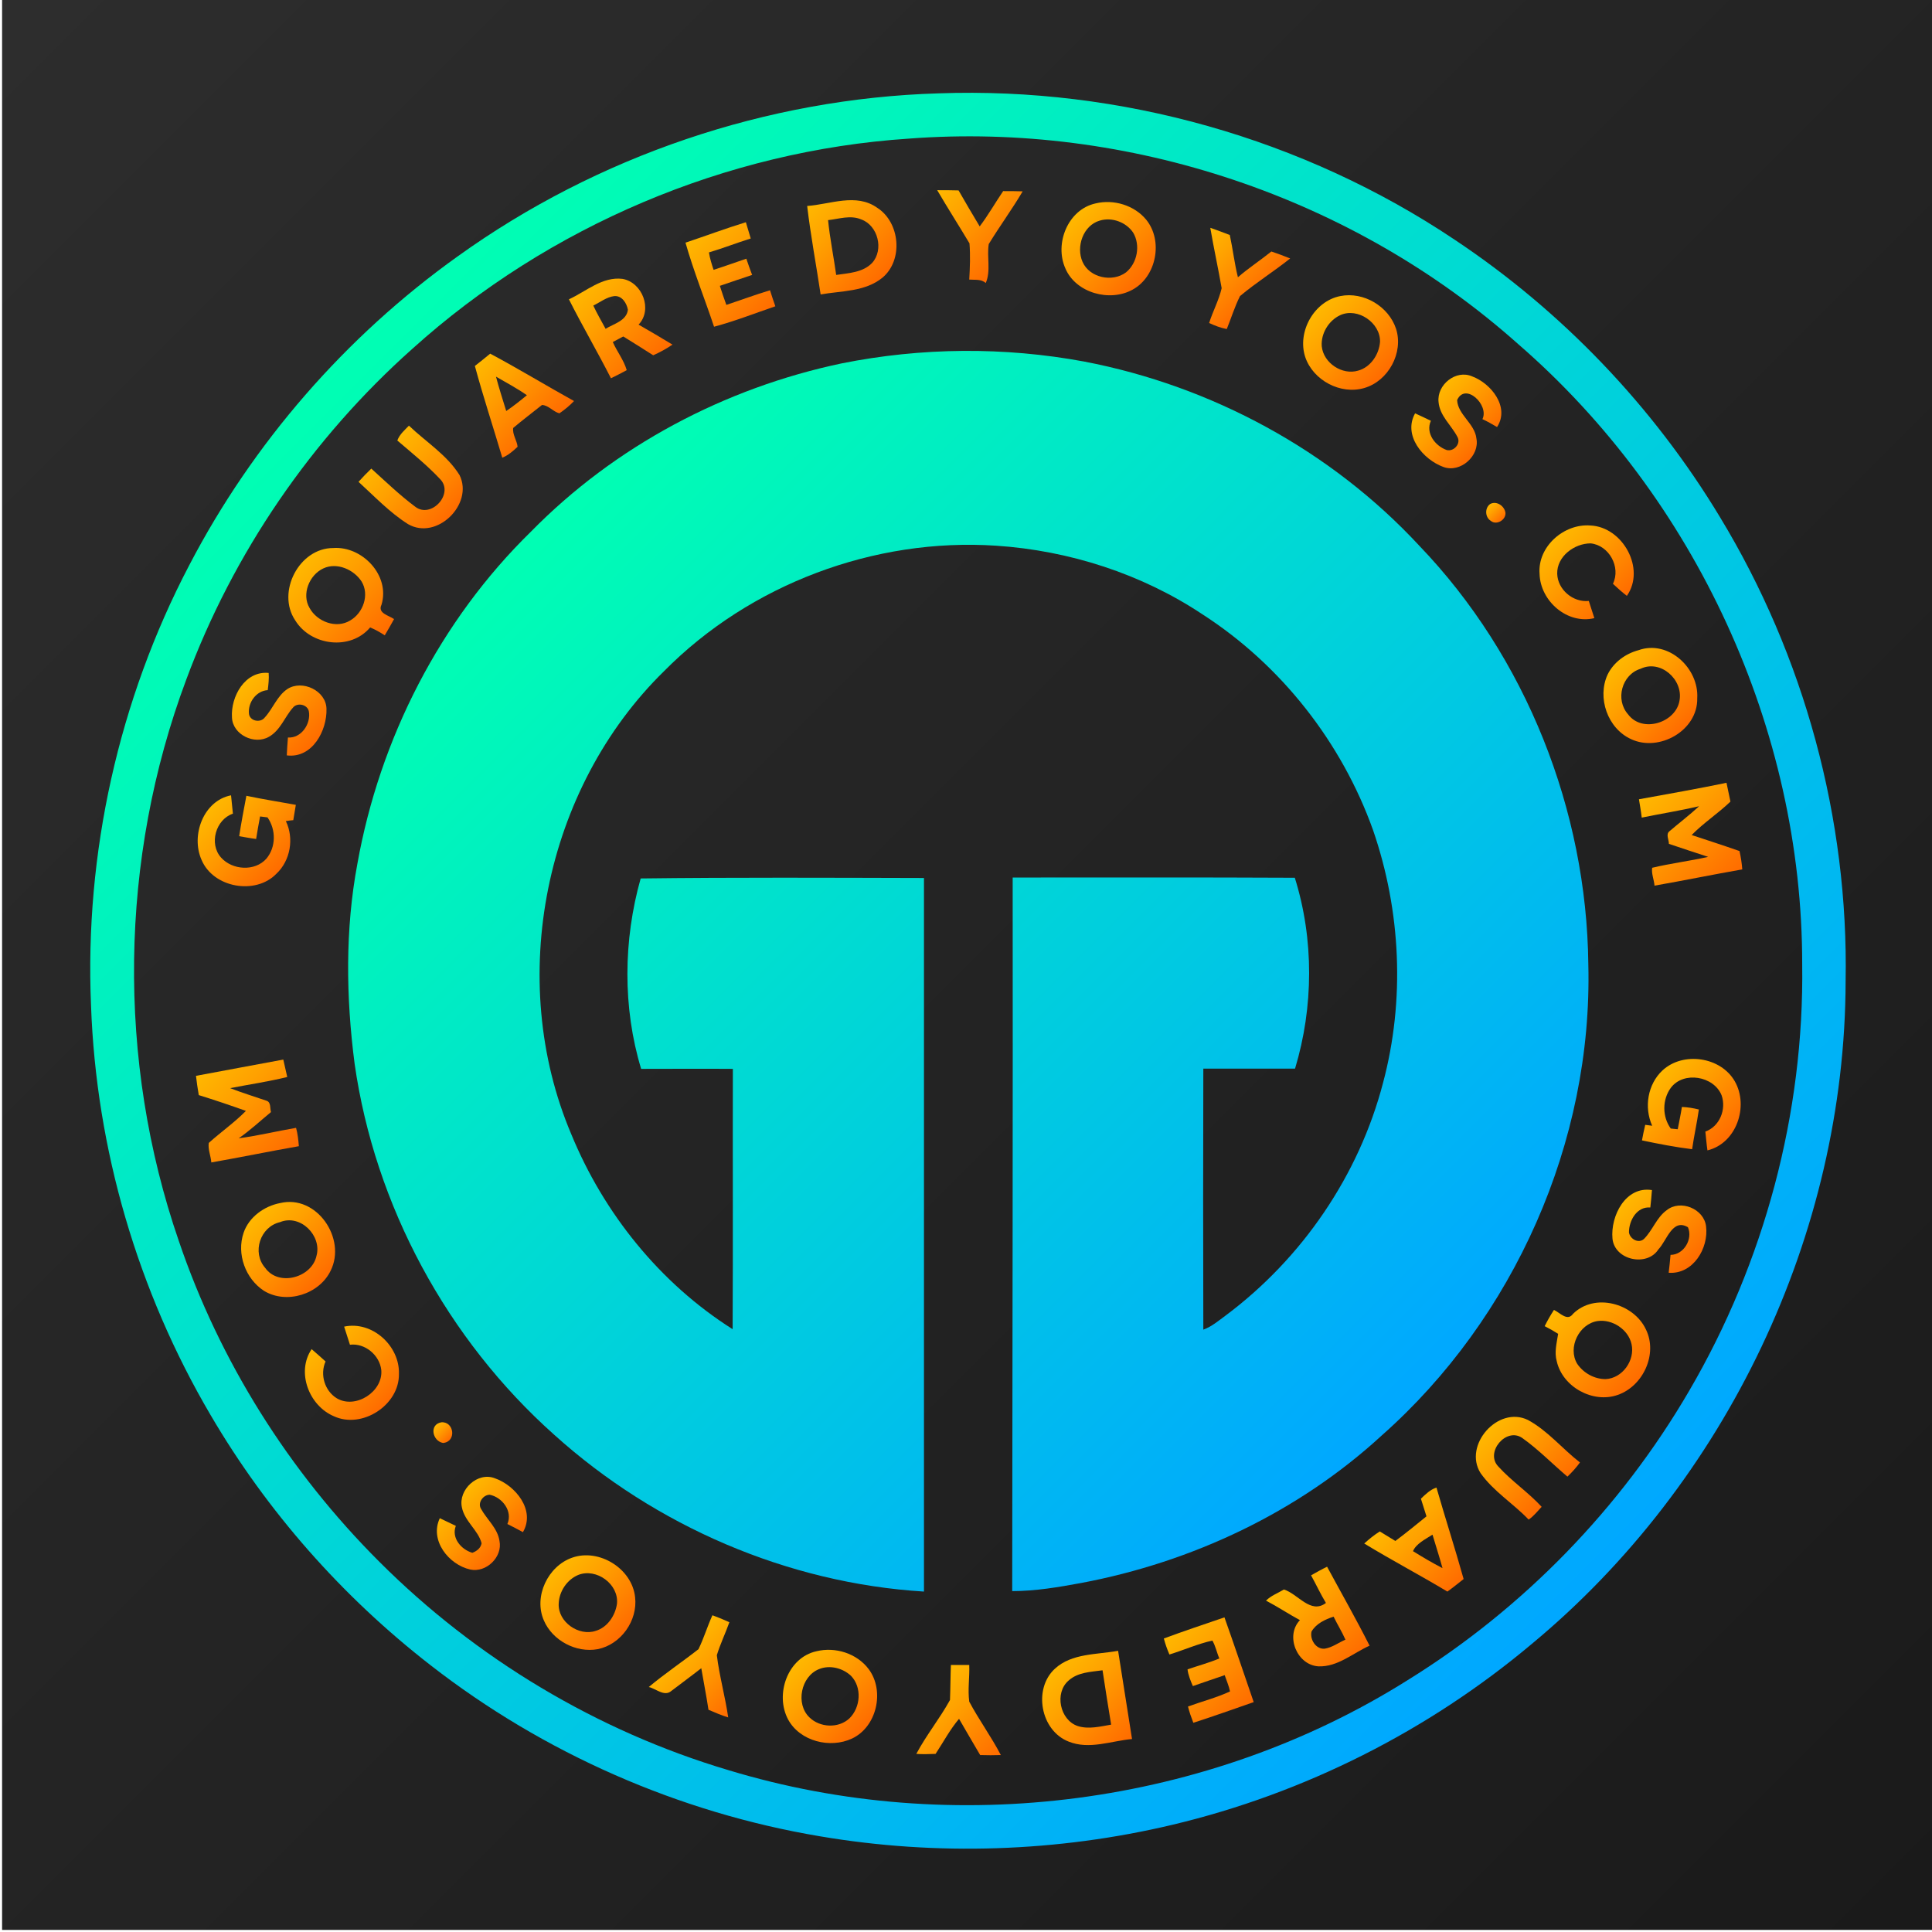 <?xml version="1.0" encoding="utf-8"?>
<!-- Generator: Adobe Illustrator 23.0.0, SVG Export Plug-In . SVG Version: 6.00 Build 0)  -->
<svg version="1.1" id="Layer_1" xmlns="http://www.w3.org/2000/svg" xmlns:xlink="http://www.w3.org/1999/xlink" x="0px" y="0px"
	 viewBox="0 0 832 832" style="enable-background:new 0 0 832 832;" xml:space="preserve">
<style type="text/css">
	.st0{fill:url(#SVGID_1_);}
	.st1{fill:url(#SVGID_2_);}
	.st2{fill:url(#SVGID_3_);}
	.st3{fill:url(#SVGID_4_);}
	.st4{fill:url(#SVGID_5_);}
	.st5{fill:url(#SVGID_6_);}
	.st6{fill:url(#SVGID_7_);}
	.st7{fill:url(#SVGID_8_);}
	.st8{fill:url(#SVGID_9_);}
	.st9{fill:url(#SVGID_10_);}
	.st10{fill:url(#SVGID_11_);}
	.st11{fill:url(#SVGID_12_);}
	.st12{fill:url(#SVGID_13_);}
	.st13{fill:url(#SVGID_14_);}
	.st14{fill:url(#SVGID_15_);}
	.st15{fill:url(#SVGID_16_);}
	.st16{fill:url(#SVGID_17_);}
	.st17{fill:url(#SVGID_18_);}
	.st18{fill:url(#SVGID_19_);}
	.st19{fill:url(#SVGID_20_);}
	.st20{fill:url(#SVGID_21_);}
	.st21{fill:url(#SVGID_22_);}
	.st22{fill:url(#SVGID_23_);}
	.st23{fill:url(#SVGID_24_);}
	.st24{fill:url(#SVGID_25_);}
	.st25{fill:url(#SVGID_26_);}
	.st26{fill:url(#SVGID_27_);}
	.st27{fill:url(#SVGID_28_);}
	.st28{fill:url(#SVGID_29_);}
	.st29{fill:url(#SVGID_30_);}
	.st30{fill:url(#SVGID_31_);}
	.st31{fill:url(#SVGID_32_);}
	.st32{fill:url(#SVGID_33_);}
	.st33{fill:url(#SVGID_34_);}
	.st34{fill:url(#SVGID_35_);}
	.st35{fill:url(#SVGID_36_);}
	.st36{fill:url(#SVGID_37_);}
</style>
<linearGradient id="SVGID_1_" gradientUnits="userSpaceOnUse" x1="832" y1="831.108" x2="0.892" y2="2.798481e-08">
	<stop  offset="0" style="stop-color:#1A1A1A"/>
	<stop  offset="1" style="stop-color:#2D2D2D"/>
</linearGradient>
<rect x="0.9" class="st0" width="831.1" height="831.1"/>
<g>
	<g>
		<g>
			<linearGradient id="SVGID_2_" gradientUnits="userSpaceOnUse" x1="684.322" y1="685.513" x2="149.539" y2="150.73">
				<stop  offset="5.586592e-03" style="stop-color:#00A8FF"/>
				<stop  offset="1" style="stop-color:#00FFB3"/>
			</linearGradient>
			<path class="st1" d="M404.2,40.2c78.2-2.8,157.1,19.4,222.2,63c46.3,30.8,85.6,71.9,114.3,119.5c36.3,59.8,55.4,129.9,54.1,199.9
				c-0.2,108.8-51.4,215.9-135.1,285.3c-44.6,37.5-98,64.4-154.7,77.9c-49.6,11.8-101.6,13.5-151.8,5
				c-60.9-10.2-119.1-35.8-167.8-73.7c-38-29.5-70.4-66.2-94.7-107.7C59.3,556,41.4,494.9,39.2,433c-2.8-65.5,11.9-131.6,42.3-189.6
				c27.4-52.6,67.3-98.5,115.6-133C257.2,67.2,330.3,42.4,404.2,40.2z M391.3,59.7c-78.6,5.2-155.1,37.7-213.6,90.4
				c-43.5,38.7-77.3,88.1-97.5,142.6c-28.8,77-30,164-3.2,241.7c17.6,51.9,47.6,99.5,86.4,138.2c41.7,41.7,93.8,72.9,150.3,89.7
				c97.1,29.5,206.5,15.3,292.4-38.7c49.8-30.8,91.8-74,121.3-124.6c32.4-55.4,49.6-119.6,48.7-183.7c0.1-101.2-46-201-122.4-267.2
				C582.8,84.9,485.9,52.5,391.3,59.7z"/>
		</g>
		<linearGradient id="SVGID_3_" gradientUnits="userSpaceOnUse" x1="606.027" y1="607.638" x2="227.75" y2="229.36">
			<stop  offset="5.586592e-03" style="stop-color:#00A8FF"/>
			<stop  offset="1" style="stop-color:#00FFB3"/>
		</linearGradient>
		<path class="st2" d="M362.4,156.5c34.4-6.9,70-7.2,104.5-0.8c54.8,10.5,106.3,38.3,144.3,79.3c46,47.9,72.1,114,72.8,180.3
			c1.9,76.3-31.9,152.4-89,202.9c-35.9,33-81.6,54.5-129.4,63.5c-9.8,1.8-19.7,3.5-29.7,3.5c0.1-102.4,0.3-204.8,0.2-307.3
			c40.5,0,81-0.1,121.5,0.1c8.3,26.5,8.1,55.7,0.1,82.2c-13.2,0-26.3,0-39.5,0c-0.1,37.5-0.1,74.9,0,112.4c3.6-1.3,6.5-3.8,9.5-6
			c33-24.6,57.5-60.4,67.9-100.3c9.5-35.6,7.7-74-4.3-108.8c-13.5-37.8-39.6-71.1-73.4-92.9c-26.3-17.5-57.4-27.5-88.9-29.6
			c-52.5-3.5-106,16.6-143,54c-51.6,50.5-68.2,132.9-40,199.4c14,34.1,38.2,64.2,69.5,84c0.2-37.4,0-74.7,0.1-112.1
			c-13.1-0.1-26.3,0-39.5,0c-8-26.4-7.7-55.4-0.2-82c40.7-0.5,81.3-0.3,122-0.2c0,102.4,0,204.9,0,307.3
			c-58.7-3.6-115.6-28.2-159.2-67.5c-46.1-41.1-77.3-98.7-86-159.9c-3.7-28.5-4.1-57.7,1.2-86c9.6-53.8,35.6-104.8,74.8-143.1
			C264.8,192.1,312.1,167.1,362.4,156.5z"/>
	</g>
	<g>
		<linearGradient id="SVGID_4_" gradientUnits="userSpaceOnUse" x1="436.868" y1="109.474" x2="406.459" y2="79.065">
			<stop  offset="0" style="stop-color:#FF6B00"/>
			<stop  offset="0.659" style="stop-color:#FFA100"/>
			<stop  offset="1" style="stop-color:#FFB800"/>
		</linearGradient>
		<path class="st3" d="M403.6,81.9c3.1,0,6.1,0,9.2,0.1c3,5.2,6,10.4,9.1,15.5c3.7-4.9,6.7-10.2,10.1-15.2c2.8,0,5.6,0,8.4,0.1
			c-4.6,7.8-9.9,15-14.6,22.7c-0.9,5.6,1,11.5-1.3,16.8c-1.9-1.8-4.7-1.3-7.1-1.5c0.3-5.2,0.5-10.4,0.1-15.6
			C412.9,97.1,408.1,89.6,403.6,81.9z"/>
		<g>
			<linearGradient id="SVGID_5_" gradientUnits="userSpaceOnUse" x1="378.71" y1="120.976" x2="347.014" y2="89.28">
				<stop  offset="0" style="stop-color:#FF6B00"/>
				<stop  offset="0.659" style="stop-color:#FFA100"/>
				<stop  offset="1" style="stop-color:#FFB800"/>
			</linearGradient>
			<path class="st4" d="M347.6,88.7c10-0.7,21.1-5.7,30.2,0.8c9.8,6.3,11.3,22.5,2.2,30.1c-7.5,6.1-17.6,5.6-26.6,7.2
				C351.5,114.1,349.1,101.4,347.6,88.7z M356.6,94.8c0.8,7.9,2.4,15.7,3.5,23.6c5.3-0.8,11.5-1,15.5-5.2c5.1-5.7,2.5-16.1-4.7-18.7
				C366.2,92.5,361.3,94.3,356.6,94.8z"/>
		</g>
		<g>
			<linearGradient id="SVGID_6_" gradientUnits="userSpaceOnUse" x1="491.892" y1="121.618" x2="462.938" y2="92.664">
				<stop  offset="0" style="stop-color:#FF6B00"/>
				<stop  offset="0.659" style="stop-color:#FFA100"/>
				<stop  offset="1" style="stop-color:#FFB800"/>
			</linearGradient>
			<path class="st5" d="M471.8,87.6c7.8-1.9,16.7,0.8,21.8,7c7.4,9.1,4.4,24.5-5.8,30.1c-9.8,5.5-24.5,1.5-29-9.1
				C454,104.9,459.9,90.2,471.8,87.6z M473.6,95c-7.2,2.1-10.3,11.3-7.4,17.8c3,6.8,12.8,8.9,18.7,4.5c4.9-4,6.3-11.7,3.1-17.1
				C485,95.7,478.9,93.4,473.6,95z"/>
		</g>
		<linearGradient id="SVGID_7_" gradientUnits="userSpaceOnUse" x1="330.796" y1="134.899" x2="297.796" y2="101.899">
			<stop  offset="0" style="stop-color:#FF6B00"/>
			<stop  offset="0.659" style="stop-color:#FFA100"/>
			<stop  offset="1" style="stop-color:#FFB800"/>
		</linearGradient>
		<path class="st6" d="M295.2,104.5c8.7-2.9,17.2-6.1,26-8.8c0.7,2.3,1.4,4.7,2.1,7c-6.1,1.9-11.9,4.2-18,6c0.4,2.6,1.2,5.1,2,7.5
			c4.7-1.5,9.4-3.2,14.1-4.8c0.8,2.3,1.6,4.7,2.5,7c-4.6,1.5-9.2,3.1-13.9,4.7c0.9,2.8,1.8,5.5,2.8,8.2c6.3-2.1,12.5-4.4,18.8-6.3
			c0.7,2.3,1.5,4.6,2.3,6.9c-8.8,3-17.4,6.4-26.4,8.8C303.5,128.7,298.7,116.8,295.2,104.5z"/>
		<linearGradient id="SVGID_8_" gradientUnits="userSpaceOnUse" x1="541.512" y1="128.653" x2="516.079" y2="103.221">
			<stop  offset="0" style="stop-color:#FF6B00"/>
			<stop  offset="0.659" style="stop-color:#FFA100"/>
			<stop  offset="1" style="stop-color:#FFB800"/>
		</linearGradient>
		<path class="st7" d="M521.2,98.1c2.8,1,5.6,2,8.4,3.1c1.3,6,2,12.2,3.5,18.2c4.6-4,9.7-7.3,14.4-11.1c2.7,0.9,5.4,1.9,8.1,3
			c-7,5.6-14.7,10.4-21.6,16.2c-2.3,4.6-3.8,9.5-5.7,14.2c-2.7-0.5-5.2-1.5-7.6-2.6c1.6-5.1,4.2-9.8,5.4-15
			C524.6,115.5,522.7,106.9,521.2,98.1z"/>
		<g>
			<linearGradient id="SVGID_9_" gradientUnits="userSpaceOnUse" x1="281.783" y1="156.304" x2="249.711" y2="124.232">
				<stop  offset="0" style="stop-color:#FF6B00"/>
				<stop  offset="0.659" style="stop-color:#FFA100"/>
				<stop  offset="1" style="stop-color:#FFB800"/>
			</linearGradient>
			<path class="st8" d="M245,128.9c7.4-3.4,14.4-9.9,23.1-8.8c8.5,1.5,13.1,13.2,6.9,19.7c4.9,2.8,9.8,5.7,14.6,8.6
				c-2.6,1.8-5.4,3.3-8.3,4.6c-4.3-2.8-8.6-5.4-12.9-8.1c-1.5,0.8-3,1.6-4.5,2.4c1.8,4.1,4.7,7.7,6,12.1c-2.2,1.2-4.5,2.4-6.8,3.5
				C257.3,151.5,250.8,140.4,245,128.9z M255.5,131.6c1.6,3.4,3.5,6.7,5.3,10c3.5-2.2,9-3.4,9.6-8.2c-0.5-2.8-2.5-6.1-5.8-5.9
				C261.2,127.9,258.4,130.2,255.5,131.6z"/>
		</g>
		<g>
			<linearGradient id="SVGID_10_" gradientUnits="userSpaceOnUse" x1="596.007" y1="161.883" x2="567.234" y2="133.111">
				<stop  offset="0" style="stop-color:#FF6B00"/>
				<stop  offset="0.659" style="stop-color:#FFA100"/>
				<stop  offset="1" style="stop-color:#FFB800"/>
			</linearGradient>
			<path class="st9" d="M577.2,127.5c10-2,20.8,4.4,24,14.1c3.3,10.3-3.3,22.5-13.7,25.5c-10.2,3-22-3.3-25.4-13.3
				C558.5,142.9,565.9,129.7,577.2,127.5z M577.2,135.7c-5,2.3-8.4,7.9-8,13.4c0.7,7.2,8.8,12.6,15.7,10.5c5.4-1.5,9-7,9.4-12.4
				C594.5,139,584.7,132.3,577.2,135.7z"/>
		</g>
		<g>
			<linearGradient id="SVGID_11_" gradientUnits="userSpaceOnUse" x1="233.328" y1="186.568" x2="204.452" y2="157.692">
				<stop  offset="0" style="stop-color:#FF6B00"/>
				<stop  offset="0.659" style="stop-color:#FFA100"/>
				<stop  offset="1" style="stop-color:#FFB800"/>
			</linearGradient>
			<path class="st10" d="M204.5,157.6c2.2-1.7,4.4-3.5,6.6-5.3c12.2,6.5,24,13.7,36.1,20.4c-1.9,2-4.1,3.8-6.3,5.3
				c-2.7-0.7-4.7-3.5-7.5-3.6c-4.1,3.3-8.4,6.5-12.4,9.9c-0.4,2.8,1.6,5.3,1.9,8.1c-2,1.9-4.1,3.7-6.6,4.7
				C212.4,183.9,208.1,170.9,204.5,157.6z M213.6,162.2c1.3,5,2.9,9.9,4.4,14.8c3.1-2.1,6-4.4,8.9-6.8
				C222.6,167.2,218.1,164.8,213.6,162.2z"/>
		</g>
		<linearGradient id="SVGID_12_" gradientUnits="userSpaceOnUse" x1="638.424" y1="192.437" x2="616.693" y2="170.707">
			<stop  offset="0" style="stop-color:#FF6B00"/>
			<stop  offset="0.659" style="stop-color:#FFA100"/>
			<stop  offset="1" style="stop-color:#FFB800"/>
		</linearGradient>
		<path class="st11" d="M619.5,173.1c-0.8-7.4,7.5-14.1,14.5-11c8.1,3,16.3,13.2,10.7,21.8c-2.1-1.2-4.1-2.4-6.3-3.4
			c3-6.1-7.4-16-10.9-8.2c0.3,6.3,7.6,10.1,8.3,16.5c1.5,7.5-6.9,15-14.2,12.3c-8.8-3.2-17.5-13.6-12.2-23.1
			c2.3,1.1,4.6,2.1,6.8,3.2c-2.4,5.3,1.8,10.8,6.8,12.6c3.1,0.8,6.3-2.8,4.6-5.7C625,183.1,620,179.1,619.5,173.1z"/>
		<linearGradient id="SVGID_13_" gradientUnits="userSpaceOnUse" x1="193.583" y1="222.751" x2="165.102" y2="194.27">
			<stop  offset="0" style="stop-color:#FF6B00"/>
			<stop  offset="0.659" style="stop-color:#FFA100"/>
			<stop  offset="1" style="stop-color:#FFB800"/>
		</linearGradient>
		<path class="st12" d="M176.1,183.3c7.3,7,16.4,12.6,21.8,21.3c6.2,12.5-9.8,28.3-22.2,21.1c-7.9-5-14.4-11.9-21.3-18.2
			c1.8-2,3.6-3.9,5.5-5.7c6.2,5.6,12.2,11.4,18.9,16.4c6.8,5.3,16.7-5.4,10.9-11.7c-5.7-6.1-12.3-11.4-18.6-16.8
			C172.1,187,174.3,185.2,176.1,183.3z"/>
		<linearGradient id="SVGID_14_" gradientUnits="userSpaceOnUse" x1="647.123" y1="223.908" x2="640.973" y2="217.758">
			<stop  offset="0" style="stop-color:#FF6B00"/>
			<stop  offset="0.659" style="stop-color:#FFA100"/>
			<stop  offset="1" style="stop-color:#FFB800"/>
		</linearGradient>
		<path class="st13" d="M641.8,217c2.8-1.4,6,0.9,6.5,3.7c0.4,3.1-3.8,5.7-6.3,3.6C639.5,222.8,639.3,218.7,641.8,217z"/>
		<linearGradient id="SVGID_15_" gradientUnits="userSpaceOnUse" x1="696.964" y1="260.228" x2="669.059" y2="232.324">
			<stop  offset="0" style="stop-color:#FF6B00"/>
			<stop  offset="0.659" style="stop-color:#FFA100"/>
			<stop  offset="1" style="stop-color:#FFB800"/>
		</linearGradient>
		<path class="st14" d="M663,247.1c-0.9-11.7,10.5-21.7,21.9-20.8c13.9,0.6,23.9,18.6,15.7,30.3c-2.1-1.6-4.1-3.4-6-5.2
			c3.5-7.2-1.7-16.6-9.6-17.4c-7,0-14.6,5.6-14.4,13.1c0.2,6.8,6.8,12.4,13.6,11.7c0.8,2.5,1.6,4.9,2.4,7.4
			C674.9,269,663.3,258.8,663,247.1z"/>
		<g>
			<linearGradient id="SVGID_16_" gradientUnits="userSpaceOnUse" x1="163.681" y1="275.616" x2="130.204" y2="242.138">
				<stop  offset="0" style="stop-color:#FF6B00"/>
				<stop  offset="0.659" style="stop-color:#FFA100"/>
				<stop  offset="1" style="stop-color:#FFB800"/>
			</linearGradient>
			<path class="st15" d="M127.1,267.1c-8.1-12.1,1.7-31.1,16.4-31.1c12.5-0.9,24.6,11.8,20.8,24.4c-1.8,3.7,3.1,4.6,5.4,6.2
				c-1.3,2.3-2.6,4.7-4,7c-2-1.3-4.1-2.5-6.3-3.4C150.9,280.3,133.8,278.1,127.1,267.1z M139.2,244.8c-6,2.8-9.4,11.1-5.9,17
				c3.2,5.9,11.5,9.1,17.5,5.4c5.6-3.2,8.4-11.1,4.9-16.8C152.4,245.3,145.1,242,139.2,244.8z"/>
		</g>
		<g>
			<linearGradient id="SVGID_17_" gradientUnits="userSpaceOnUse" x1="725.134" y1="313.99" x2="696.298" y2="285.154">
				<stop  offset="0" style="stop-color:#FF6B00"/>
				<stop  offset="0.659" style="stop-color:#FFA100"/>
				<stop  offset="1" style="stop-color:#FFB800"/>
			</linearGradient>
			<path class="st16" d="M705.6,280c12.9-4.6,26.1,7.8,25.3,20.7c0.3,13.9-16.4,23.3-28.5,17.6c-10.1-4.6-14.7-17.8-10.1-27.8
				C694.9,285.2,700,281.5,705.6,280z M706.5,288c-8.1,2.5-11,13.3-5.4,19.6c6.1,8.3,20.8,3.6,22.2-6.1
				C724.8,292.6,715.1,283.9,706.5,288z"/>
		</g>
		<linearGradient id="SVGID_18_" gradientUnits="userSpaceOnUse" x1="134.545" y1="321.298" x2="106.162" y2="292.915">
			<stop  offset="0" style="stop-color:#FF6B00"/>
			<stop  offset="0.659" style="stop-color:#FFA100"/>
			<stop  offset="1" style="stop-color:#FFB800"/>
		</linearGradient>
		<path class="st17" d="M99.9,309c-0.6-9,5.6-20.2,15.8-19.2c0.2,2.5-0.1,5-0.4,7.4c-4.9,0.3-8.5,5.2-8.1,10
			c0.2,3.3,4.9,4.3,6.8,1.8c3.6-3.9,5.3-9.3,9.8-12.3c6.4-4.1,16.6,0.7,16.8,8.5c0.3,9.4-6.1,21.5-17.1,20.1
			c0.1-2.6,0.3-5.1,0.5-7.7c5.8,0.4,10-6,9-11.3c-0.6-2.9-4.9-3.9-6.8-1.6c-3.6,4-5.4,9.8-10.4,12.6
			C109.6,320.9,100.2,316.4,99.9,309z"/>
		<linearGradient id="SVGID_19_" gradientUnits="userSpaceOnUse" x1="746.88" y1="377.989" x2="709.458" y2="340.568">
			<stop  offset="0" style="stop-color:#FF6B00"/>
			<stop  offset="0.659" style="stop-color:#FFA100"/>
			<stop  offset="1" style="stop-color:#FFB800"/>
		</linearGradient>
		<path class="st18" d="M705.8,344.2c12.6-2.3,25.2-4.5,37.7-7.1c0.6,2.7,1.1,5.4,1.7,8.1c-5.3,5.1-11.5,9.1-16.7,14.4
			c6.9,2.3,13.8,4.5,20.6,6.9c0.6,2.6,1,5.3,1.2,7.9c-12.6,2.2-25.2,4.8-37.8,7c-0.2-2.6-1.4-5.2-1-7.7c7.9-1.9,16.1-2.9,24.1-4.7
			c-5.6-1.8-11.2-3.7-16.9-5.6c0-1.8-1.4-4.1,0.2-5.4c4.2-3.6,8.7-7,12.8-10.8c-8.2,1.9-16.4,3.2-24.7,4.9
			C706.7,349.4,706.2,346.8,705.8,344.2z"/>
		<linearGradient id="SVGID_20_" gradientUnits="userSpaceOnUse" x1="121.611" y1="373.764" x2="92.982" y2="345.134">
			<stop  offset="0" style="stop-color:#FF6B00"/>
			<stop  offset="0.659" style="stop-color:#FFA100"/>
			<stop  offset="1" style="stop-color:#FFB800"/>
		</linearGradient>
		<path class="st19" d="M86.8,370.3c-4.7-10.5,0.8-25.5,12.7-27.8c0.3,2.6,0.5,5.3,0.8,7.9c-7.4,2.5-10.4,13-5.1,18.9
			c4.8,5.4,14.5,6.1,19.5,0.5c4.2-5,4.2-12.5,0.5-17.8c-1.1-0.1-2.1-0.3-3.2-0.4c-0.6,3.2-1.2,6.5-1.7,9.7c-2.4-0.3-4.9-0.8-7.3-1.2
			c0.9-5.8,2-11.6,3.1-17.4c7.1,1.5,14.2,2.6,21.3,3.9c-0.4,2.2-0.7,4.4-1.1,6.6c-1.1,0.1-2.1,0.2-3.2,0.4c3.6,7.4,2,17-4.1,22.7
			C110.1,385.5,91.9,382.4,86.8,370.3z"/>
		<linearGradient id="SVGID_21_" gradientUnits="userSpaceOnUse" x1="125.144" y1="497.011" x2="87.87" y2="459.737">
			<stop  offset="0" style="stop-color:#FF6B00"/>
			<stop  offset="0.659" style="stop-color:#FFA100"/>
			<stop  offset="1" style="stop-color:#FFB800"/>
		</linearGradient>
		<path class="st20" d="M84.4,463.3c12.5-2.3,25-4.7,37.6-7c0.6,2.5,1.1,5,1.7,7.5c-8.1,2-16.4,3.2-24.6,4.8
			c5.1,2,10.4,3.6,15.6,5.4c2.1,0.6,1.5,3.3,2,4.9c-4.6,3.8-9,7.9-13.9,11.3c8.3-1.1,16.5-3.1,24.7-4.5c0.7,2.6,1,5.2,1.2,7.9
			c-12.6,2.2-25.1,4.8-37.7,7c-0.2-2.8-1.5-5.6-1.1-8.4c5.2-4.7,11.1-8.8,16-13.8c-6.7-2.4-13.5-4.7-20.3-6.8
			C85.1,468.7,84.7,466,84.4,463.3z"/>
		<linearGradient id="SVGID_22_" gradientUnits="userSpaceOnUse" x1="741.852" y1="492.505" x2="713.139" y2="463.792">
			<stop  offset="0" style="stop-color:#FF6B00"/>
			<stop  offset="0.659" style="stop-color:#FFA100"/>
			<stop  offset="1" style="stop-color:#FFB800"/>
		</linearGradient>
		<path class="st21" d="M715.9,461c8.9-8.3,25.2-5.9,31.2,4.7c6.1,10.7,0.7,26.7-11.8,29.7c-0.4-2.7-0.6-5.4-0.9-8.1
			c6.2-2.2,9.1-9.6,7-15.6c-3.3-8.3-16.4-10.6-21.9-3.2c-3.7,5.1-3.7,12.4,0,17.5c1,0.1,2,0.2,3,0.3c0.6-3.2,1.3-6.4,1.8-9.6
			c2.5,0.1,4.9,0.5,7.3,1.1c-0.8,5.7-2.1,11.4-2.9,17.1c-7.3-0.9-14.5-2.3-21.6-3.8c0.4-2.3,0.9-4.5,1.4-6.7c0.7,0.1,2.3,0.3,3,0.4
			C707.9,476.8,709.6,466.9,715.9,461z"/>
		<linearGradient id="SVGID_23_" gradientUnits="userSpaceOnUse" x1="728.575" y1="544.75" x2="700.207" y2="516.383">
			<stop  offset="0" style="stop-color:#FF6B00"/>
			<stop  offset="0.659" style="stop-color:#FFA100"/>
			<stop  offset="1" style="stop-color:#FFB800"/>
		</linearGradient>
		<path class="st22" d="M694.4,533.4c-0.9-9.7,5.6-22.7,17-20.9c-0.2,2.5-0.4,5-0.7,7.5c-5.8-0.5-9.2,5.6-9.2,10.7
			c0.4,2.9,4.2,5,6.5,2.8c3.7-3.7,5.4-9.2,9.7-12.3c5.9-4.8,16.1-0.7,17,6.9c1.2,9.4-5.6,20.8-16.1,20c0.3-2.6,0.6-5.1,0.8-7.7
			c5.7,0,9.7-6.8,7.5-11.9c-6.7-4-9.1,5.8-12.7,9.5C709.3,545.7,695.3,542.7,694.4,533.4z"/>
		<g>
			<linearGradient id="SVGID_24_" gradientUnits="userSpaceOnUse" x1="138.433" y1="552.6" x2="109.558" y2="523.724">
				<stop  offset="0" style="stop-color:#FF6B00"/>
				<stop  offset="0.659" style="stop-color:#FFA100"/>
				<stop  offset="1" style="stop-color:#FFB800"/>
			</linearGradient>
			<path class="st23" d="M120.6,518.1c15.8-3.8,28.7,15.3,21.8,29.1c-4.9,10.2-19,14.6-28.7,8.7c-8-5.2-11.9-15.9-8.8-25
				C107.2,524.1,113.8,519.4,120.6,518.1z M120.6,526.3c-8.6,2-12.2,13.1-6.4,19.7c5.8,8.2,20.1,4.2,22.1-5.2
				C138.7,532.2,129.4,522.7,120.6,526.3z"/>
		</g>
		<g>
			<linearGradient id="SVGID_25_" gradientUnits="userSpaceOnUse" x1="704.54" y1="595.57" x2="671.172" y2="562.201">
				<stop  offset="0" style="stop-color:#FF6B00"/>
				<stop  offset="0.659" style="stop-color:#FFA100"/>
				<stop  offset="1" style="stop-color:#FFB800"/>
			</linearGradient>
			<path class="st24" d="M677.4,565.8c9.3-9.2,26.1-4.6,31.4,6.7c5.2,10.6-1.2,24.4-12.1,28.2c-10.7,3.8-23.8-3.4-26.3-14.5
				c-1.1-3.9,0-7.9,0.6-11.8c-1.9-1.2-3.8-2.3-5.8-3.3c1.2-2.4,2.5-4.7,4-7C671.8,565.3,675,569.2,677.4,565.8z M688,568.9
				c-8,1.2-13,11.4-8.8,18.4c2.7,4,7.4,6.6,12.2,6.6c7.3-0.3,12.8-8.1,11.2-15.1C701.2,572.5,694.3,568,688,568.9z"/>
		</g>
		<linearGradient id="SVGID_26_" gradientUnits="userSpaceOnUse" x1="165.723" y1="605.391" x2="137.757" y2="577.425">
			<stop  offset="0" style="stop-color:#FF6B00"/>
			<stop  offset="0.659" style="stop-color:#FFA100"/>
			<stop  offset="1" style="stop-color:#FFB800"/>
		</linearGradient>
		<path class="st25" d="M148.2,571.3c12.1-2.6,24,8.3,23.6,20.4c0.2,13.4-15.9,23.8-28,18.2c-10.7-4.5-16.3-19-9.6-28.9
			c2,1.7,4,3.5,6,5.3c-2.5,5.6-0.4,12.7,4.9,15.9c8.1,4.7,19.9-2.9,19.1-12.2c-0.7-6.4-7-11.7-13.5-10.9
			C149.8,576.4,149,573.9,148.2,571.3z"/>
		<linearGradient id="SVGID_27_" gradientUnits="userSpaceOnUse" x1="669.689" y1="643.242" x2="641.292" y2="614.845">
			<stop  offset="0" style="stop-color:#FF6B00"/>
			<stop  offset="0.659" style="stop-color:#FFA100"/>
			<stop  offset="1" style="stop-color:#FFB800"/>
		</linearGradient>
		<path class="st26" d="M637.6,634.4c-7.6-12,7.5-29.2,20.4-22.9c8.5,4.6,14.8,12.4,22.4,18.3c-1.6,2.2-3.4,4.2-5.4,6.1
			c-6.5-5.5-12.5-11.7-19.4-16.6c-6.9-4.9-16.2,6.1-10.4,12.2c5.7,6.3,12.9,11.1,18.7,17.4c-1.8,1.9-3.4,4-5.6,5.5
			C651.6,647.4,643.2,642.3,637.6,634.4z"/>
		<linearGradient id="SVGID_28_" gradientUnits="userSpaceOnUse" x1="193.824" y1="619.943" x2="187.605" y2="613.724">
			<stop  offset="0" style="stop-color:#FF6B00"/>
			<stop  offset="0.659" style="stop-color:#FFA100"/>
			<stop  offset="1" style="stop-color:#FFB800"/>
		</linearGradient>
		<path class="st27" d="M190.1,612.5c5.5-0.4,6.6,8.4,0.7,8.9C186.2,620.6,184.7,613.4,190.1,612.5z"/>
		<linearGradient id="SVGID_29_" gradientUnits="userSpaceOnUse" x1="218.128" y1="667.021" x2="196.329" y2="645.222">
			<stop  offset="0" style="stop-color:#FF6B00"/>
			<stop  offset="0.659" style="stop-color:#FFA100"/>
			<stop  offset="1" style="stop-color:#FFB800"/>
		</linearGradient>
		<path class="st28" d="M198.9,649.1c-1.6-7.6,6.8-15.4,14.2-12.5c8.9,3.1,17.6,13.8,12.1,23.2c-2.2-1.2-4.5-2.4-6.7-3.5
			c2.4-5.5-2.2-11.5-7.6-12.6c-2.8,0-5.3,3.4-3.8,6c2.6,4.7,7.2,8.4,8,13.9c1.4,6.9-5.7,13.8-12.6,12.3
			c-9.3-2.1-17.6-12.6-13.1-22.1c2.3,1.1,4.6,2.2,6.9,3.3c-2,5.2,2.3,10.2,7.1,11.6c1.9-0.7,3.6-2,4-4.1
			C205.9,658.9,200.1,655.2,198.9,649.1z"/>
		<g>
			<linearGradient id="SVGID_30_" gradientUnits="userSpaceOnUse" x1="630.392" y1="679.967" x2="601.375" y2="650.949">
				<stop  offset="0" style="stop-color:#FF6B00"/>
				<stop  offset="0.659" style="stop-color:#FFA100"/>
				<stop  offset="1" style="stop-color:#FFB800"/>
			</linearGradient>
			<path class="st29" d="M611.9,645.4c2-1.9,4-3.9,6.7-4.8c3.8,13.2,8,26.2,11.7,39.4c-2.3,1.8-4.6,3.7-7,5.4
				c-11.8-7.1-24-13.5-35.8-20.7c2.1-1.9,4.3-3.7,6.7-5.2c2.2,1.4,4.5,2.7,6.7,4.1c4.6-3.4,8.9-7,13.4-10.6
				C613.5,650.5,612.7,648,611.9,645.4z M608.5,668c4.2,2.6,8.4,5.1,12.7,7.3c-1.3-4.8-2.9-9.6-4.3-14.4
				C613.9,662.8,609.8,664.8,608.5,668z"/>
		</g>
		<g>
			<linearGradient id="SVGID_31_" gradientUnits="userSpaceOnUse" x1="267.517" y1="704.57" x2="238.754" y2="675.807">
				<stop  offset="0" style="stop-color:#FF6B00"/>
				<stop  offset="0.659" style="stop-color:#FFA100"/>
				<stop  offset="1" style="stop-color:#FFB800"/>
			</linearGradient>
			<path class="st30" d="M246.4,670.8c11.6-4.1,25.8,4.7,27.1,17c1.2,10.1-6.1,20.4-16.1,22.4c-9.3,1.7-19.5-3.7-23.2-12.4
				C229.7,687.5,236,674.4,246.4,670.8z M249.1,678.2c-4.9,2-8.3,7.1-8.5,12.4c-0.4,7.9,8.7,14.2,16,11.7c5-1.5,8.4-6.6,9.1-11.7
				C266.5,682.2,256.9,675.2,249.1,678.2z"/>
		</g>
		<g>
			<linearGradient id="SVGID_32_" gradientUnits="userSpaceOnUse" x1="585.043" y1="713.48" x2="553.092" y2="681.528">
				<stop  offset="0" style="stop-color:#FF6B00"/>
				<stop  offset="0.659" style="stop-color:#FFA100"/>
				<stop  offset="1" style="stop-color:#FFB800"/>
			</linearGradient>
			<path class="st31" d="M564.6,678.4c2.3-1.3,4.6-2.6,6.9-3.7c6.1,11.3,12.5,22.5,18.3,34c-7.2,3.2-13.7,9.2-22,8.9
				c-9.2-0.5-14.5-13.1-8-19.9c-5-2.7-9.6-5.8-14.6-8.4c2.2-2.2,5.1-3.2,7.7-4.8c6.1,1.9,11.5,10.8,18.1,5.8
				C568.7,686.5,566.8,682.4,564.6,678.4z M564.8,702.6c-0.8,3.3,1.8,7.7,5.6,7.4c3.3-0.5,6-2.6,9-3.9c-1.5-3.4-3.5-6.6-5.1-9.9
				C570.6,697.4,566.8,699.2,564.8,702.6z"/>
		</g>
		<linearGradient id="SVGID_33_" gradientUnits="userSpaceOnUse" x1="318.662" y1="734.404" x2="293.308" y2="709.05">
			<stop  offset="0" style="stop-color:#FF6B00"/>
			<stop  offset="0.659" style="stop-color:#FFA100"/>
			<stop  offset="1" style="stop-color:#FFB800"/>
		</linearGradient>
		<path class="st32" d="M300.8,710.2c2.3-4.7,3.8-9.8,6-14.6c2.5,0.9,4.9,1.9,7.3,3c-1.7,4.8-3.9,9.3-5.4,14.2
			c1.1,9,3.6,17.8,4.9,26.8c-2.9-0.9-5.7-2.1-8.5-3.3c-0.9-6-2.1-12-3.1-17.9c-4.2,3.3-8.6,6.5-12.9,9.8c-3,2.6-6.6-1-9.7-1.7
			C286.3,720.7,293.8,715.7,300.8,710.2z"/>
		<linearGradient id="SVGID_34_" gradientUnits="userSpaceOnUse" x1="537.109" y1="735.746" x2="504.067" y2="702.704">
			<stop  offset="0" style="stop-color:#FF6B00"/>
			<stop  offset="0.659" style="stop-color:#FFA100"/>
			<stop  offset="1" style="stop-color:#FFB800"/>
		</linearGradient>
		<path class="st33" d="M501.2,705.6c8.6-3.2,17.4-6.1,26.1-9.1c4.3,12.1,8.4,24.3,12.6,36.5c-8.6,3-17.3,6.1-26,8.9
			c-0.9-2.3-1.7-4.6-2.3-7c6-2.2,12.3-3.8,18.1-6.5c-0.5-2.4-1.5-4.7-2.3-7c-4.6,1.6-9.2,3.1-13.7,4.7c-1-2.3-2-4.7-2.3-7.2
			c4.6-1.6,9.2-2.8,13.7-4.7c-1.1-2.5-1.6-5.3-3-7.7c-6.3,1.4-12.3,4.1-18.5,6C502.6,710.2,501.8,707.9,501.2,705.6z"/>
		<g>
			<linearGradient id="SVGID_35_" gradientUnits="userSpaceOnUse" x1="371.848" y1="745.064" x2="342.869" y2="716.085">
				<stop  offset="0" style="stop-color:#FF6B00"/>
				<stop  offset="0.659" style="stop-color:#FFA100"/>
				<stop  offset="1" style="stop-color:#FFB800"/>
			</linearGradient>
			<path class="st34" d="M351.6,711.1c8.1-2,17.4,0.9,22.5,7.7c7,9.4,3.5,24.9-7.2,29.9c-9.4,4.4-22.4,1.2-27.5-8.2
				C333.6,729.7,339.2,713.8,351.6,711.1z M352.7,718.8c-7.8,3.1-10.2,15-4.1,20.8c4.5,4.4,12.5,4.8,17.2,0.4
				c4.8-4.7,5.5-13.3,0.7-18.3C362.9,718.3,357.3,716.9,352.7,718.8z"/>
		</g>
		<g>
			<linearGradient id="SVGID_36_" gradientUnits="userSpaceOnUse" x1="487.805" y1="748.423" x2="456.106" y2="716.723">
				<stop  offset="0" style="stop-color:#FF6B00"/>
				<stop  offset="0.659" style="stop-color:#FFA100"/>
				<stop  offset="1" style="stop-color:#FFB800"/>
			</linearGradient>
			<path class="st35" d="M454.3,718.6c7.3-6.7,18-6,27.2-7.7c2,12.7,4,25.3,6,38c-9,0.8-18.4,4.7-27.3,1.1
				C448.1,745.3,444.8,727.3,454.3,718.6z M460.2,723.7c-6.2,5.3-3.8,17,3.9,19.6c4.7,1.5,9.7,0.2,14.4-0.6
				c-1.3-7.8-2.5-15.6-3.7-23.4C469.8,720,464.2,720.1,460.2,723.7z"/>
		</g>
		<linearGradient id="SVGID_37_" gradientUnits="userSpaceOnUse" x1="428.339" y1="758.465" x2="398.176" y2="728.301">
			<stop  offset="0" style="stop-color:#FF6B00"/>
			<stop  offset="0.659" style="stop-color:#FFA100"/>
			<stop  offset="1" style="stop-color:#FFB800"/>
		</linearGradient>
		<path class="st36" d="M409.5,717c2.6,0,5.3,0,7.9,0c0.2,5.3-0.7,10.6,0,15.8c4.2,7.9,9.5,15.1,13.6,23c-3,0.1-5.9,0.1-8.9,0
			c-3-5.2-6.1-10.3-9.1-15.6c-3.9,4.6-6.8,10.1-10.1,15.1c-2.8,0.1-5.6,0.2-8.3,0c4.3-8.1,10.1-15.2,14.5-23.2
			C409.3,727.1,409.3,722,409.5,717z"/>
	</g>
</g>
</svg>
